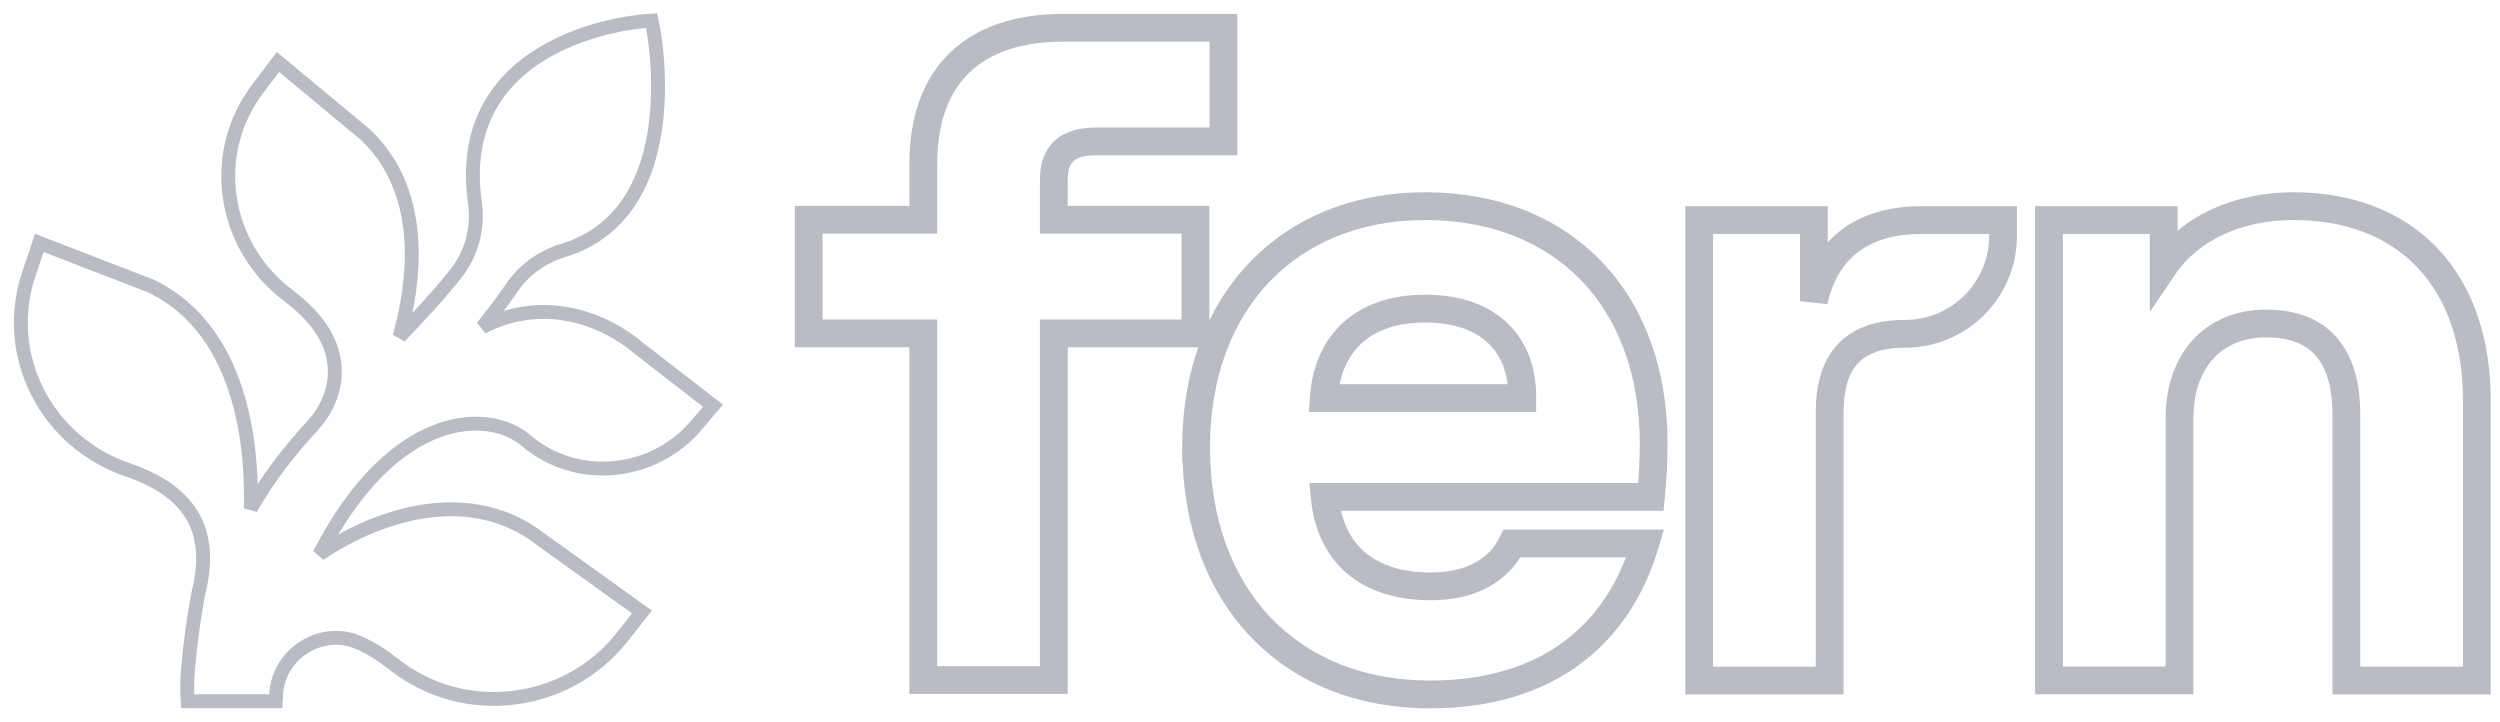 <svg width="90" height="26" viewBox="0 0 90 26" fill="none" xmlns="http://www.w3.org/2000/svg">
<path d="M23.501 0.956V0.958C23.501 0.959 23.502 0.96 23.502 0.962C23.503 0.965 23.504 0.971 23.505 0.977C23.507 0.991 23.511 1.01 23.516 1.034C23.524 1.084 23.537 1.156 23.551 1.248C23.579 1.431 23.614 1.694 23.642 2.013C23.697 2.649 23.725 3.514 23.613 4.426C23.391 6.239 22.6 8.312 20.274 9.016C19.507 9.25 18.845 9.728 18.402 10.392L18.401 10.393C18.087 10.861 17.721 11.33 17.366 11.778C19.394 10.721 21.549 11.31 23.018 12.552L23.048 12.577L25.46 14.444L25.667 14.603L25.498 14.804L25.078 15.3C23.529 17.132 20.757 17.418 18.922 15.848C18.288 15.306 17.122 15.005 15.762 15.508C14.416 16.005 12.869 17.297 11.501 19.948C13.832 18.384 17.043 17.513 19.489 19.43L22.898 21.878L23.111 22.03L22.949 22.236L22.408 22.924C20.428 25.444 16.721 25.915 14.2 23.93C13.763 23.587 13.342 23.325 12.938 23.144C11.59 22.54 10.021 23.514 9.939 25.008L9.927 25.244H6.758L6.745 25.008C6.714 24.444 6.809 23.549 6.91 22.802C6.961 22.424 7.016 22.078 7.059 21.82C7.08 21.691 7.099 21.584 7.113 21.506C7.125 21.439 7.138 21.372 7.146 21.343C7.425 20.214 7.347 19.311 6.942 18.599C6.535 17.882 5.773 17.313 4.592 16.912C1.671 15.92 0.052 12.792 1.041 9.858L1.332 8.992L1.415 8.744L1.659 8.839L5.409 10.287L5.427 10.295C7.19 11.138 8.109 12.736 8.575 14.345C8.997 15.801 9.056 17.292 9.029 18.308C9.659 17.188 10.441 16.209 11.27 15.302C11.707 14.823 11.994 14.224 12.045 13.593C12.127 12.549 11.612 11.568 10.368 10.629C8.023 8.856 7.497 5.546 9.279 3.194L9.85 2.442L10.008 2.233L10.209 2.4L13.175 4.864L13.182 4.87L13.188 4.877C14.299 5.954 14.732 7.323 14.81 8.67C14.883 9.9 14.659 11.122 14.385 12.117C14.99 11.487 15.754 10.68 16.419 9.84L16.521 9.703C17.013 9.007 17.217 8.143 17.097 7.293C16.882 5.788 17.155 4.611 17.703 3.698C18.248 2.789 19.053 2.162 19.871 1.729C20.689 1.297 21.53 1.054 22.163 0.92C22.48 0.852 22.747 0.812 22.936 0.788C23.03 0.776 23.105 0.768 23.157 0.764C23.183 0.761 23.203 0.759 23.217 0.758C23.223 0.757 23.229 0.757 23.232 0.757H23.239L23.457 0.742L23.501 0.956Z" stroke="#B9BBC6" stroke-width="0.5"/>
<mask id="path-2-outside-1_703_47034" maskUnits="userSpaceOnUse" x="28.114" y="0" width="62" height="26" fill="black">
<rect fill="white" x="28.114" width="62" height="26"/>
<path d="M51.312 7.421C56.211 7.421 59.532 10.71 59.532 15.977C59.532 16.579 59.499 17.185 59.432 17.888H47.689C47.89 19.967 49.266 21.109 51.513 21.109C53.023 21.109 53.994 20.473 54.433 19.565H59.231C58.256 22.854 55.708 25 51.483 25C46.417 25 43.062 21.477 43.062 16.11H43.058C43.058 10.843 46.413 7.421 51.312 7.421ZM65.299 10.844C65.701 8.965 67.044 7.924 69.156 7.924H72.11V8.493C72.109 10.438 70.532 12.016 68.587 12.016C66.742 12.016 65.868 12.957 65.868 14.835V24.499H61.17V7.924H65.299V10.844ZM82.558 7.421C86.616 7.421 89.167 10.04 89.167 14.433V24.498H84.469V14.935C84.469 12.722 83.462 11.647 81.583 11.646C79.705 11.646 78.462 12.956 78.462 15.068V24.494H73.764V7.923H77.893V9.601C78.867 8.157 80.646 7.421 82.558 7.421ZM44.045 5.092H39.447C38.473 5.092 37.938 5.493 37.938 6.468V7.911H43.037V12.003H37.938V24.482H33.239V12.003H29.114V7.911H33.239V5.898C33.24 2.677 35.085 1 38.273 1H44.045V5.092ZM51.312 11.11C49.032 11.11 47.789 12.387 47.656 14.332H54.801V14.265C54.801 12.386 53.592 11.11 51.312 11.11Z"/>
</mask>
<path d="M51.312 7.421V6.921H51.312L51.312 7.421ZM59.532 15.977L60.032 15.977V15.977H59.532ZM59.432 17.888V18.388H59.886L59.93 17.935L59.432 17.888ZM47.689 17.888V17.388H47.138L47.191 17.936L47.689 17.888ZM51.513 21.109V21.609H51.513L51.513 21.109ZM54.433 19.565V19.065H54.119L53.983 19.348L54.433 19.565ZM59.231 19.565L59.71 19.707L59.9 19.065H59.231V19.565ZM51.483 25L51.483 25.5H51.483V25ZM43.062 16.11L43.562 16.11L43.562 15.61H43.062V16.11ZM43.058 16.11H42.558V16.61H43.058V16.11ZM65.299 10.844H64.799L65.788 10.948L65.299 10.844ZM69.156 7.924V7.424H69.156L69.156 7.924ZM72.11 7.924H72.61V7.424H72.11V7.924ZM72.11 8.493L72.61 8.493V8.493H72.11ZM68.587 12.016V11.516H68.587L68.587 12.016ZM65.868 24.499V24.999H66.368V24.499H65.868ZM61.17 24.499H60.67V24.999H61.17V24.499ZM61.17 7.924V7.424H60.67V7.924H61.17ZM65.299 7.924H65.799V7.424H65.299V7.924ZM82.558 7.421L82.558 6.921H82.558V7.421ZM89.167 24.498V24.998H89.667V24.498H89.167ZM84.469 24.498H83.969V24.998H84.469V24.498ZM84.469 14.935H84.969H84.469ZM81.583 11.646L81.583 11.146H81.583V11.646ZM78.462 15.068L77.962 15.068V15.068H78.462ZM78.462 24.494V24.994H78.962V24.494H78.462ZM73.764 24.494H73.264V24.994H73.764V24.494ZM73.764 7.923V7.423H73.264V7.923H73.764ZM77.893 7.923H78.393V7.423H77.893V7.923ZM77.893 9.601H77.393V11.235L78.307 9.88L77.893 9.601ZM44.045 5.092V5.592H44.545V5.092H44.045ZM39.447 5.092V4.592H39.447L39.447 5.092ZM37.938 6.468L37.438 6.468V6.468H37.938ZM37.938 7.911H37.438V8.411H37.938V7.911ZM43.037 7.911H43.537V7.411H43.037V7.911ZM43.037 12.003V12.503H43.537V12.003H43.037ZM37.938 12.003V11.503H37.438V12.003H37.938ZM37.938 24.482V24.982H38.438V24.482H37.938ZM33.239 24.482H32.739V24.982H33.239V24.482ZM33.239 12.003H33.739V11.503H33.239V12.003ZM29.114 12.003H28.614V12.503H29.114V12.003ZM29.114 7.911V7.411H28.614V7.911H29.114ZM33.239 7.911V8.411H33.739V7.911H33.239ZM33.239 5.898L32.739 5.898V5.898H33.239ZM44.045 1H44.545V0.5H44.045V1ZM51.312 11.11V10.61H51.312L51.312 11.11ZM47.656 14.332L47.157 14.298L47.12 14.832H47.656V14.332ZM54.801 14.332V14.832H55.301V14.332H54.801ZM54.801 14.265H55.301V14.265L54.801 14.265ZM51.312 7.421V7.921C53.646 7.921 55.566 8.702 56.901 10.072C58.237 11.444 59.032 13.45 59.032 15.977H59.532H60.032C60.032 13.237 59.166 10.964 57.617 9.375C56.067 7.784 53.876 6.921 51.312 6.921V7.421ZM59.532 15.977L59.032 15.976C59.032 16.559 59 17.149 58.934 17.84L59.432 17.888L59.93 17.935C59.998 17.221 60.032 16.598 60.032 15.977L59.532 15.977ZM59.432 17.888V17.388H47.689V17.888V18.388H59.432V17.888ZM47.689 17.888L47.191 17.936C47.301 19.079 47.743 20.016 48.512 20.661C49.276 21.302 50.308 21.609 51.513 21.609V21.109V20.609C50.472 20.609 49.691 20.345 49.155 19.895C48.624 19.45 48.277 18.776 48.186 17.84L47.689 17.888ZM51.513 21.109L51.513 21.609C53.174 21.609 54.344 20.897 54.883 19.783L54.433 19.565L53.983 19.348C53.644 20.049 52.872 20.609 51.513 20.609L51.513 21.109ZM54.433 19.565V20.065H59.231V19.565V19.065H54.433V19.565ZM59.231 19.565L58.751 19.423C58.29 20.98 57.465 22.24 56.279 23.113C55.093 23.986 53.509 24.5 51.483 24.5V25V25.5C53.682 25.5 55.484 24.94 56.872 23.918C58.26 22.896 59.197 21.439 59.71 19.707L59.231 19.565ZM51.483 25L51.483 24.5C49.07 24.5 47.102 23.664 45.735 22.224C44.366 20.781 43.562 18.689 43.562 16.11L43.062 16.11L42.562 16.11C42.562 18.898 43.435 21.252 45.01 22.912C46.587 24.575 48.829 25.5 51.483 25.5L51.483 25ZM43.062 16.11V15.61H43.058V16.11V16.61H43.062V16.11ZM43.058 16.11H43.558C43.558 13.584 44.361 11.543 45.709 10.136C47.055 8.732 48.983 7.921 51.312 7.921L51.312 7.421L51.312 6.921C48.742 6.921 46.543 7.821 44.987 9.445C43.432 11.066 42.558 13.37 42.558 16.11H43.058ZM65.299 10.844L65.788 10.948C65.968 10.105 66.35 9.488 66.889 9.077C67.432 8.664 68.181 8.424 69.156 8.424L69.156 7.924L69.156 7.424C68.019 7.424 67.04 7.705 66.283 8.282C65.523 8.861 65.032 9.704 64.81 10.739L65.299 10.844ZM69.156 7.924V8.424H72.11V7.924V7.424H69.156V7.924ZM72.11 7.924H71.61V8.493H72.11H72.61V7.924H72.11ZM72.11 8.493L71.61 8.493C71.609 10.162 70.256 11.516 68.587 11.516V12.016V12.516C70.809 12.516 72.609 10.714 72.61 8.493L72.11 8.493ZM68.587 12.016L68.587 11.516C67.585 11.516 66.751 11.772 66.174 12.376C65.602 12.975 65.368 13.828 65.368 14.835H65.868H66.368C66.368 13.964 66.572 13.407 66.897 13.066C67.219 12.73 67.745 12.516 68.587 12.516L68.587 12.016ZM65.868 14.835H65.368V24.499H65.868H66.368V14.835H65.868ZM65.868 24.499V23.999H61.17V24.499V24.999H65.868V24.499ZM61.17 24.499H61.67V7.924H61.17H60.67V24.499H61.17ZM61.17 7.924V8.424H65.299V7.924V7.424H61.17V7.924ZM65.299 7.924H64.799V10.844H65.299H65.799V7.924H65.299ZM82.558 7.421L82.558 7.921C84.476 7.921 85.988 8.537 87.022 9.624C88.058 10.714 88.667 12.332 88.667 14.433H89.167H89.667C89.667 12.14 89 10.253 87.747 8.935C86.49 7.614 84.697 6.921 82.558 6.921L82.558 7.421ZM89.167 14.433H88.667V24.498H89.167H89.667V14.433H89.167ZM89.167 24.498V23.998H84.469V24.498V24.998H89.167V24.498ZM84.469 24.498H84.969V14.935H84.469H83.969V24.498H84.469ZM84.469 14.935H84.969C84.969 13.762 84.703 12.8 84.103 12.128C83.495 11.445 82.618 11.147 81.583 11.146L81.583 11.646L81.583 12.146C82.427 12.146 82.993 12.385 83.357 12.794C83.731 13.213 83.969 13.894 83.969 14.935H84.469ZM81.583 11.646V11.146C80.523 11.146 79.603 11.519 78.951 12.226C78.302 12.929 77.962 13.915 77.962 15.068L78.462 15.068L78.962 15.068C78.962 14.109 79.243 13.384 79.686 12.904C80.125 12.428 80.765 12.146 81.583 12.146V11.646ZM78.462 15.068H77.962V24.494H78.462H78.962V15.068H78.462ZM78.462 24.494V23.994H73.764V24.494V24.994H78.462V24.494ZM73.764 24.494H74.264V7.923H73.764H73.264V24.494H73.764ZM73.764 7.923V8.423H77.893V7.923V7.423H73.764V7.923ZM77.893 7.923H77.393V9.601H77.893H78.393V7.923H77.893ZM77.893 9.601L78.307 9.88C79.164 8.612 80.761 7.921 82.558 7.921V7.421V6.921C80.531 6.921 78.571 7.703 77.478 9.321L77.893 9.601ZM44.045 5.092V4.592H39.447V5.092V5.592H44.045V5.092ZM39.447 5.092L39.447 4.592C38.905 4.592 38.385 4.702 37.999 5.037C37.599 5.385 37.438 5.89 37.438 6.468L37.938 6.468L38.438 6.468C38.438 6.071 38.544 5.888 38.655 5.792C38.781 5.683 39.016 5.592 39.448 5.592L39.447 5.092ZM37.938 6.468H37.438V7.911H37.938H38.438V6.468H37.938ZM37.938 7.911V8.411H43.037V7.911V7.411H37.938V7.911ZM43.037 7.911H42.537V12.003H43.037H43.537V7.911H43.037ZM43.037 12.003V11.503H37.938V12.003V12.503H43.037V12.003ZM37.938 12.003H37.438V24.482H37.938H38.438V12.003H37.938ZM37.938 24.482V23.982H33.239V24.482V24.982H37.938V24.482ZM33.239 24.482H33.739V12.003H33.239H32.739V24.482H33.239ZM33.239 12.003V11.503H29.114V12.003V12.503H33.239V12.003ZM29.114 12.003H29.614V7.911H29.114H28.614V12.003H29.114ZM29.114 7.911V8.411H33.239V7.911V7.411H29.114V7.911ZM33.239 7.911H33.739V5.898H33.239H32.739V7.911H33.239ZM33.239 5.898L33.739 5.898C33.74 4.383 34.172 3.305 34.906 2.603C35.645 1.897 36.762 1.5 38.273 1.5V1V0.5C36.596 0.5 35.197 0.942 34.215 1.88C33.23 2.821 32.74 4.193 32.739 5.898L33.239 5.898ZM38.273 1V1.5H44.045V1V0.5H38.273V1ZM44.045 1H43.545V5.092H44.045H44.545V1H44.045ZM51.312 11.11L51.312 10.61C50.078 10.61 49.066 10.957 48.341 11.623C47.615 12.29 47.23 13.226 47.157 14.298L47.656 14.332L48.154 14.366C48.215 13.493 48.518 12.818 49.017 12.36C49.516 11.902 50.265 11.61 51.312 11.61L51.312 11.11ZM47.656 14.332V14.832H54.801V14.332V13.832H47.656V14.332ZM54.801 14.332H55.301V14.265H54.801H54.301V14.332H54.801ZM54.801 14.265L55.301 14.265C55.301 13.216 54.961 12.285 54.254 11.619C53.551 10.956 52.543 10.61 51.312 10.61V11.11V11.61C52.36 11.61 53.097 11.902 53.568 12.347C54.037 12.789 54.301 13.435 54.301 14.265L54.801 14.265Z" fill="#B9BBC6" mask="url(#path-2-outside-1_703_47034)"/>
</svg>
